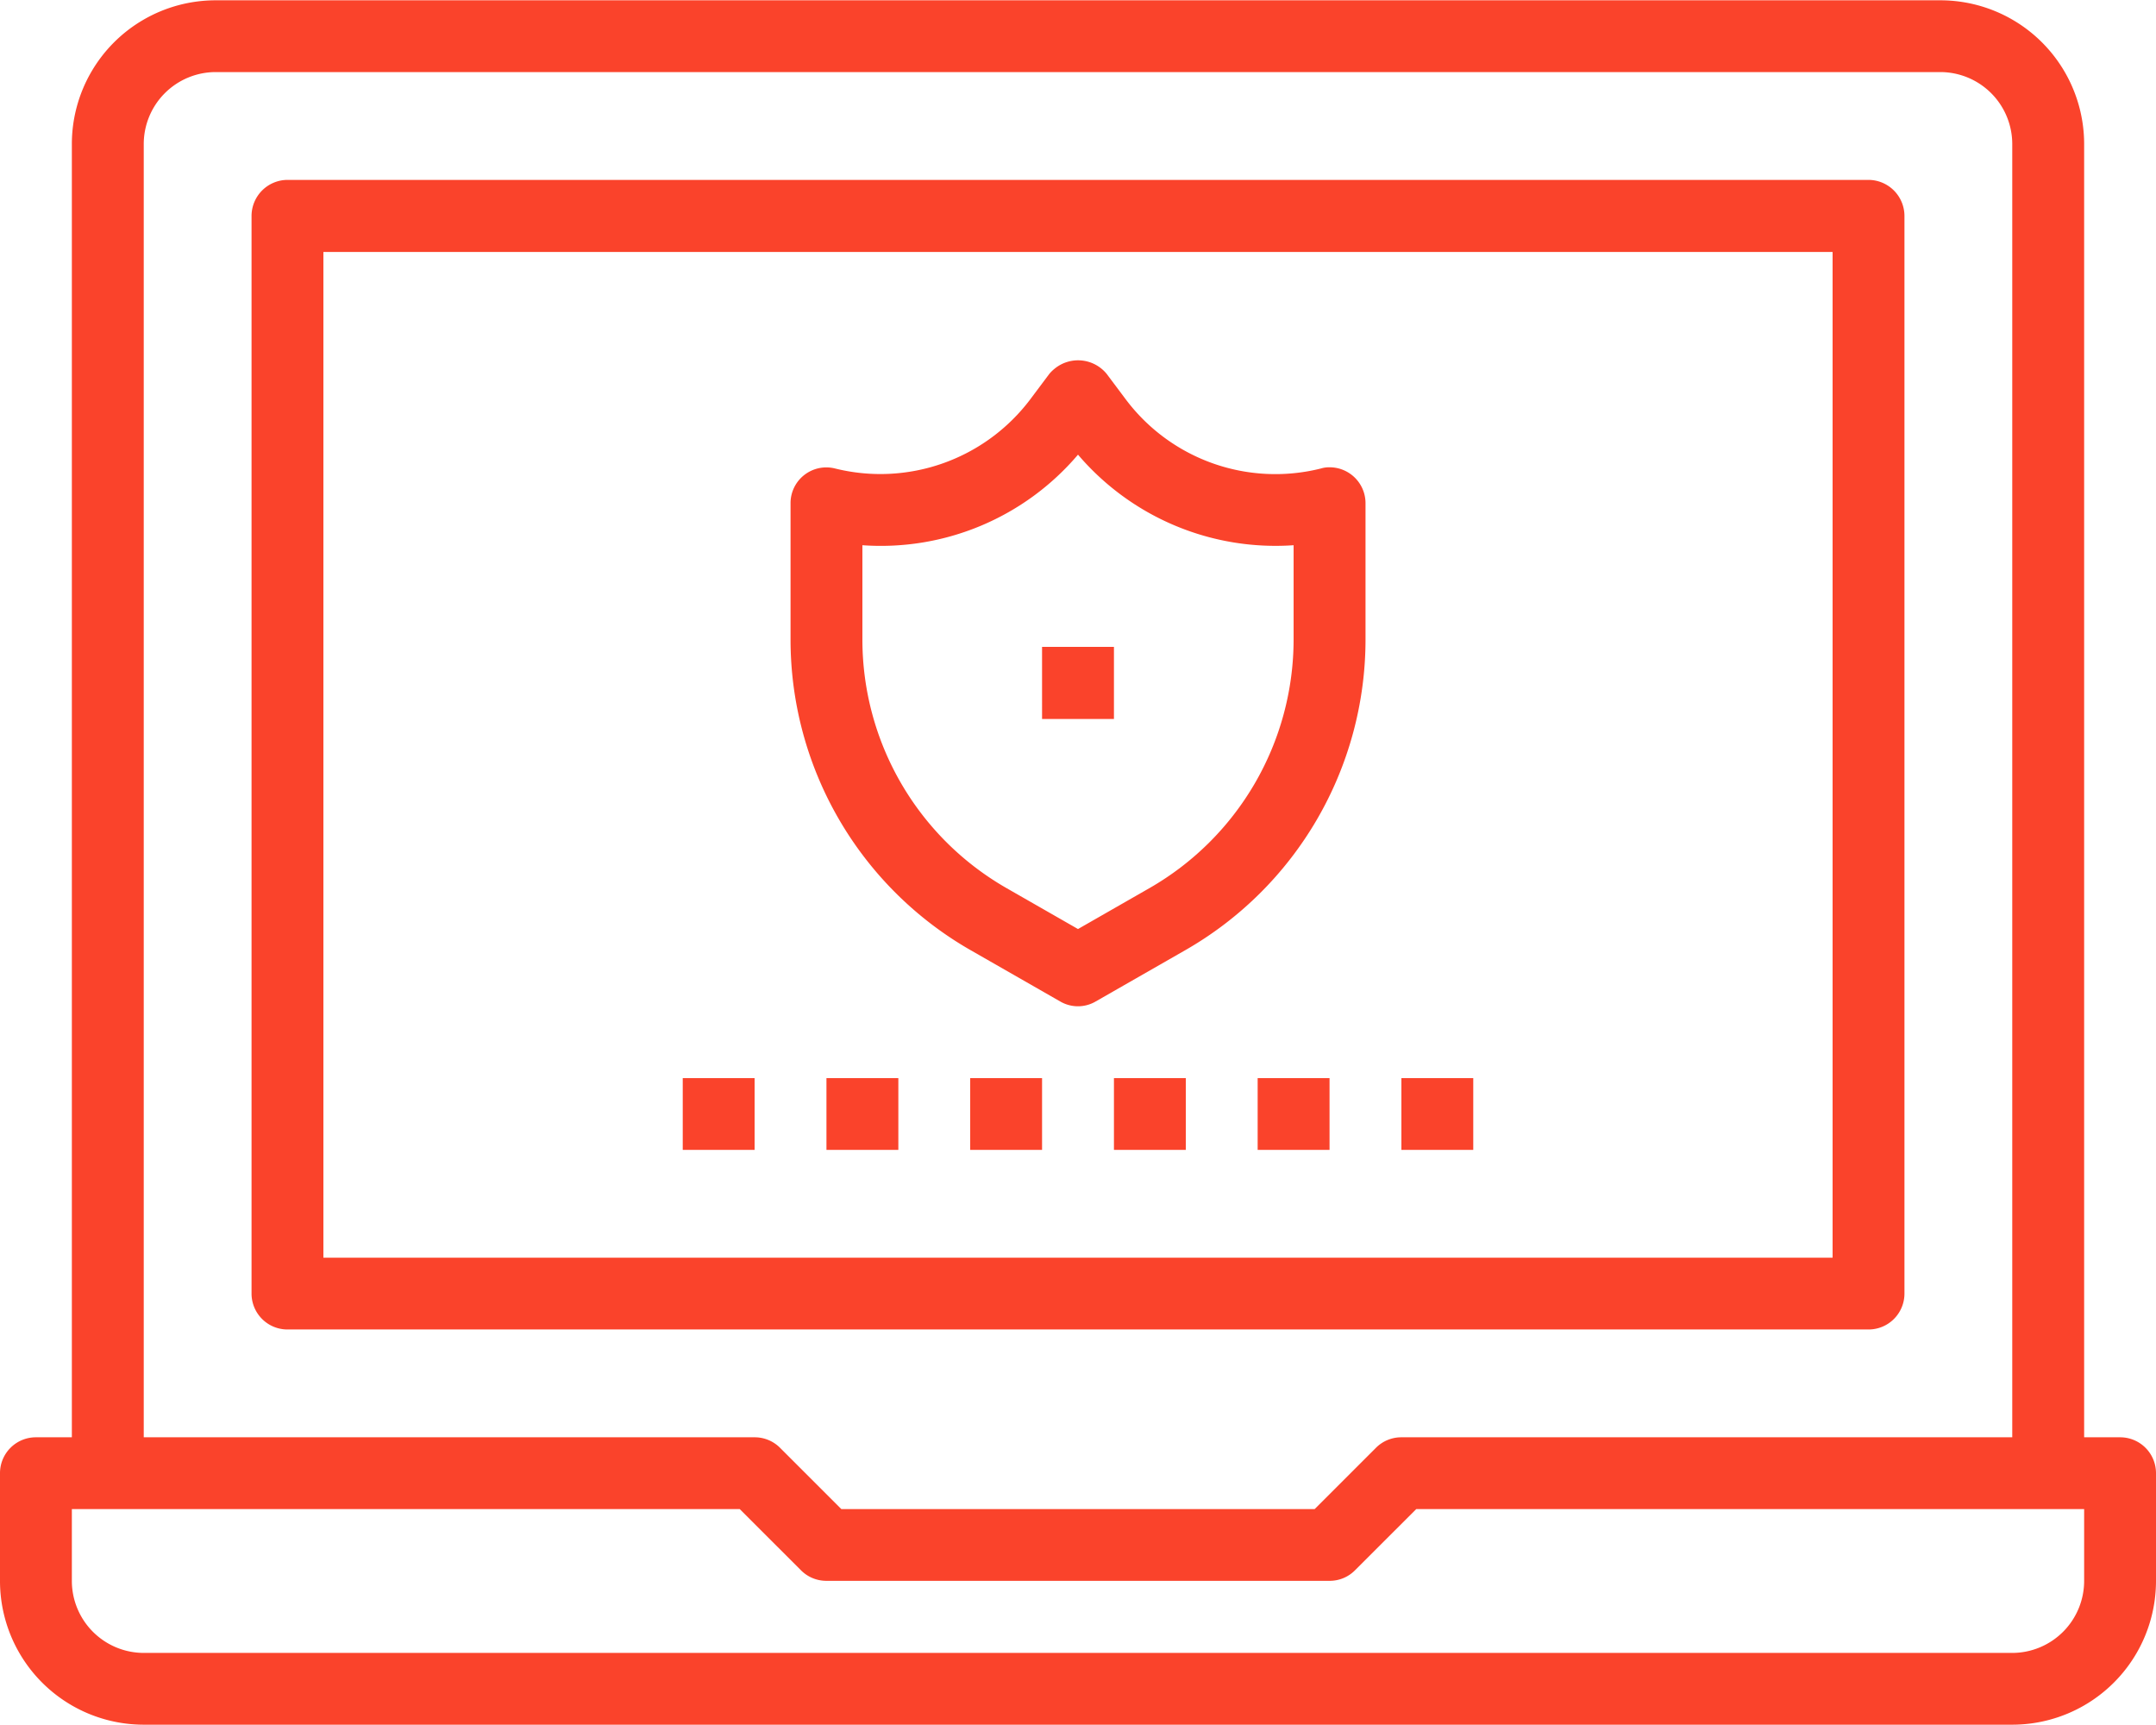 <svg xmlns="http://www.w3.org/2000/svg" width="70" height="56" viewBox="0 0 70 56">
<defs>
    <style>
      .cls-1 {
        fill: #fa432b;
        fill-rule: evenodd;
      }
    </style>
  </defs>
  <path id="_4-k.svg" data-name="4-k.svg" class="cls-1" d="M583.833,5815.66h-1.166v-41.98a4.668,4.668,0,0,0-4.667-4.67H522a4.668,4.668,0,0,0-4.667,4.67v41.98h-1.166a1.164,1.164,0,0,0-1.167,1.16v3.5a4.668,4.668,0,0,0,4.667,4.67h60.666a4.668,4.668,0,0,0,4.667-4.67v-3.5A1.164,1.164,0,0,0,583.833,5815.66Zm-64.166-41.98a2.338,2.338,0,0,1,2.333-2.34h56a2.338,2.338,0,0,1,2.333,2.34v41.98H560.5a1.159,1.159,0,0,0-.825.34l-1.991,1.99H542.316l-1.991-1.99a1.161,1.161,0,0,0-.825-0.34H519.667v-41.98Zm63,46.64a2.339,2.339,0,0,1-2.334,2.34H519.667a2.339,2.339,0,0,1-2.334-2.34v-2.33h21.684l1.991,1.99a1.161,1.161,0,0,0,.825.34h16.334a1.157,1.157,0,0,0,.824-0.34l1.992-1.99h21.684v2.33Zm-7-45.48H524.333a1.172,1.172,0,0,0-1.166,1.17v34.98a1.166,1.166,0,0,0,1.166,1.17h51.334a1.166,1.166,0,0,0,1.166-1.17v-34.98A1.172,1.172,0,0,0,575.667,5774.84Zm-1.167,34.99h-49v-32.65h49v32.65Zm-16.333-25.66a0.916,0.916,0,0,0-.284.04,6.075,6.075,0,0,1-6.336-2.25l-0.614-.82a1.2,1.2,0,0,0-1.705-.16,1.159,1.159,0,0,0-.161.16l-0.614.82a6.094,6.094,0,0,1-6.336,2.25,1.162,1.162,0,0,0-1.415.84,1.151,1.151,0,0,0-.035.29v4.43a11.621,11.621,0,0,0,5.853,10.08l2.9,1.66a1.141,1.141,0,0,0,1.157,0l2.9-1.66a11.623,11.623,0,0,0,5.858-10.08v-4.43A1.166,1.166,0,0,0,558.167,5784.17Zm-1.167,5.6a9.308,9.308,0,0,1-4.677,8.06L550,5799.16l-2.323-1.33a9.3,9.3,0,0,1-4.677-8.06v-3.07a8.4,8.4,0,0,0,7-2.94,8.427,8.427,0,0,0,7,2.94v3.07ZM551.167,5804H553.5v2.33h-2.333V5804Zm4.666,0h2.334v2.33h-2.334V5804Zm4.667,0h2.333v2.33H560.5V5804Zm-23.333,0H539.5v2.33h-2.333V5804Zm4.666,0h2.334v2.33h-2.334V5804Zm4.667,0h2.333v2.33H546.5V5804Zm2.333-14h2.334v2.34h-2.334V5790Z" transform="translate(-515 -5769)"/>
</svg>
